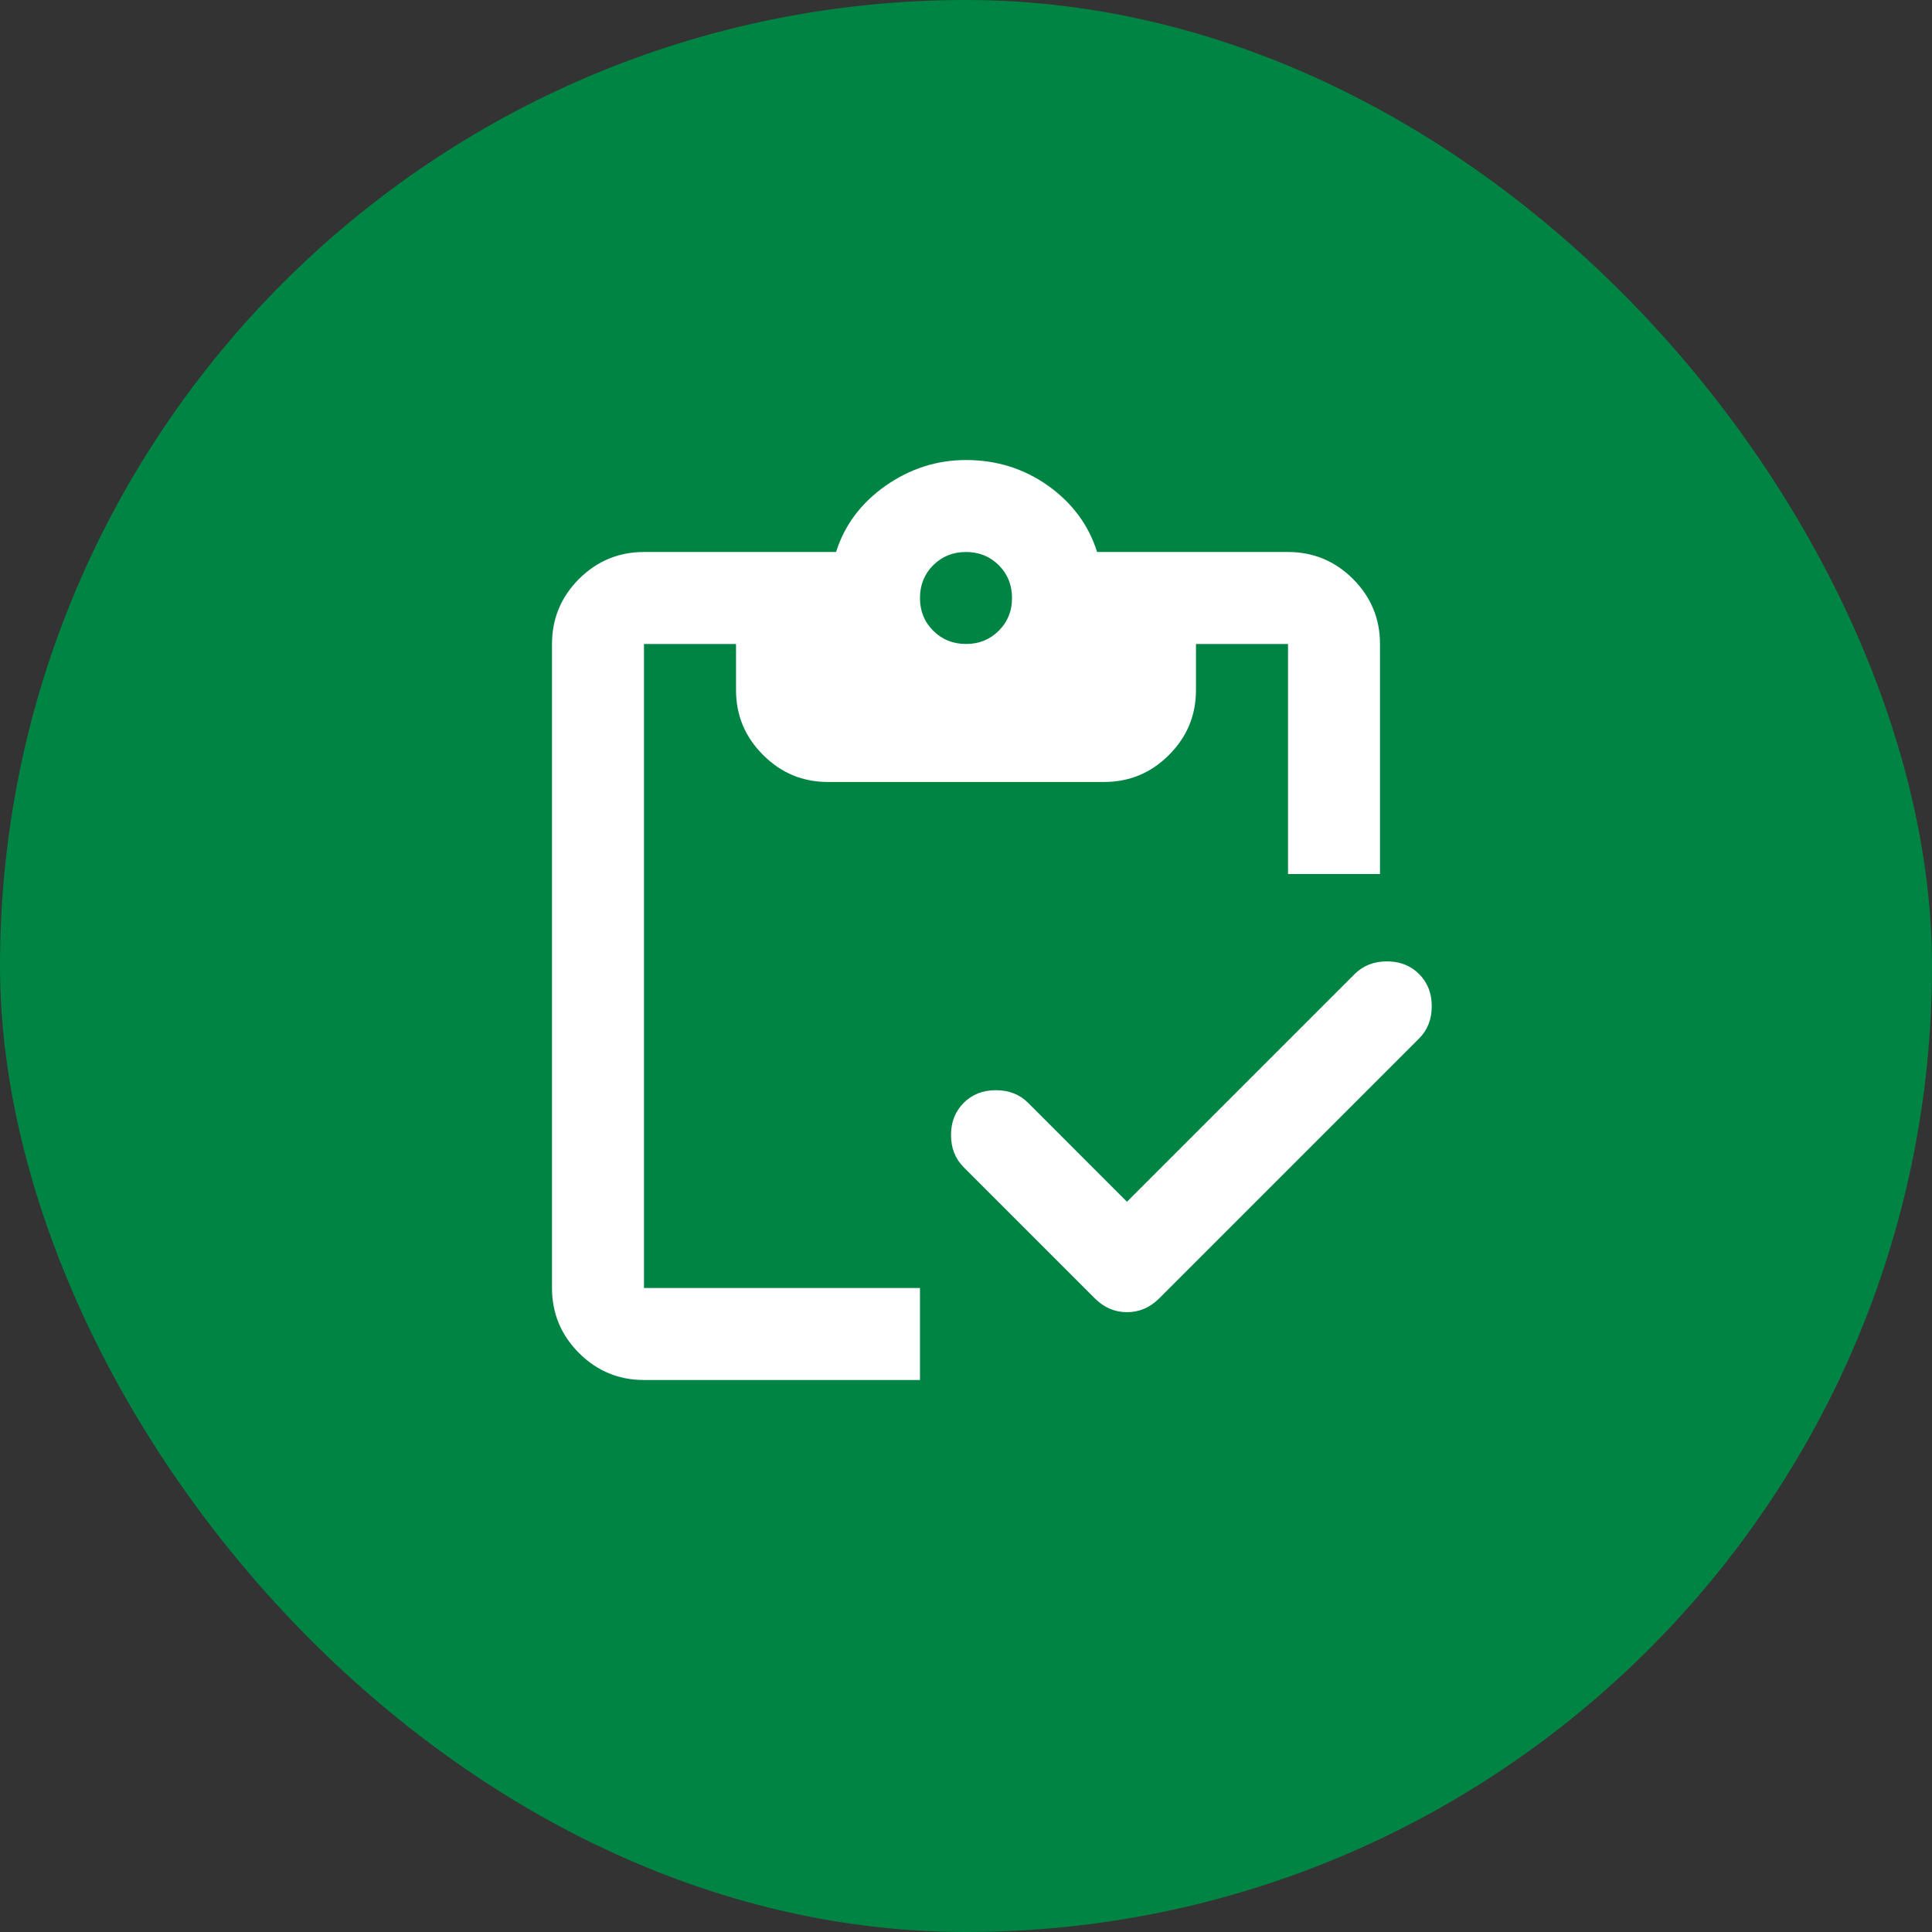 <svg width="28" height="28" viewBox="0 0 28 28" fill="none" xmlns="http://www.w3.org/2000/svg">
<rect x="0" y="0" width="28" height="28" fill="#333333" stroke="none"/>
<rect width="28" height="28" rx="14" fill="#008444"/>
<path d="M13.333 20H9.333C8.967 20 8.653 19.87 8.391 19.609C8.13 19.347 8 19.033 8 18.667V9.333C8 8.967 8.13 8.653 8.391 8.391C8.653 8.13 8.967 8 9.333 8H12.117C12.239 7.611 12.478 7.292 12.833 7.041C13.189 6.792 13.578 6.667 14 6.667C14.444 6.667 14.842 6.792 15.192 7.041C15.542 7.292 15.778 7.611 15.9 8H18.667C19.033 8 19.347 8.13 19.609 8.391C19.87 8.653 20 8.967 20 9.333V12.667H18.667V9.333H17.333V10C17.333 10.367 17.203 10.68 16.942 10.941C16.681 11.203 16.367 11.333 16 11.333H12C11.633 11.333 11.32 11.203 11.059 10.941C10.797 10.68 10.667 10.367 10.667 10V9.333H9.333V18.667H13.333V20ZM16.333 17.417L19.633 14.117C19.756 13.994 19.911 13.933 20.1 13.933C20.289 13.933 20.444 13.994 20.567 14.117C20.689 14.239 20.75 14.394 20.75 14.583C20.75 14.772 20.689 14.928 20.567 15.05L16.8 18.817C16.667 18.95 16.511 19.017 16.333 19.017C16.156 19.017 16 18.95 15.867 18.817L13.967 16.917C13.844 16.794 13.783 16.639 13.783 16.45C13.783 16.261 13.844 16.106 13.967 15.983C14.089 15.861 14.244 15.8 14.433 15.8C14.622 15.8 14.778 15.861 14.9 15.983L16.333 17.417ZM14 9.333C14.189 9.333 14.347 9.269 14.475 9.141C14.603 9.014 14.667 8.856 14.667 8.667C14.667 8.478 14.603 8.319 14.475 8.191C14.347 8.064 14.189 8 14 8C13.811 8 13.653 8.064 13.525 8.191C13.397 8.319 13.333 8.478 13.333 8.667C13.333 8.856 13.397 9.014 13.525 9.141C13.653 9.269 13.811 9.333 14 9.333Z" fill="white"/>
</svg>
